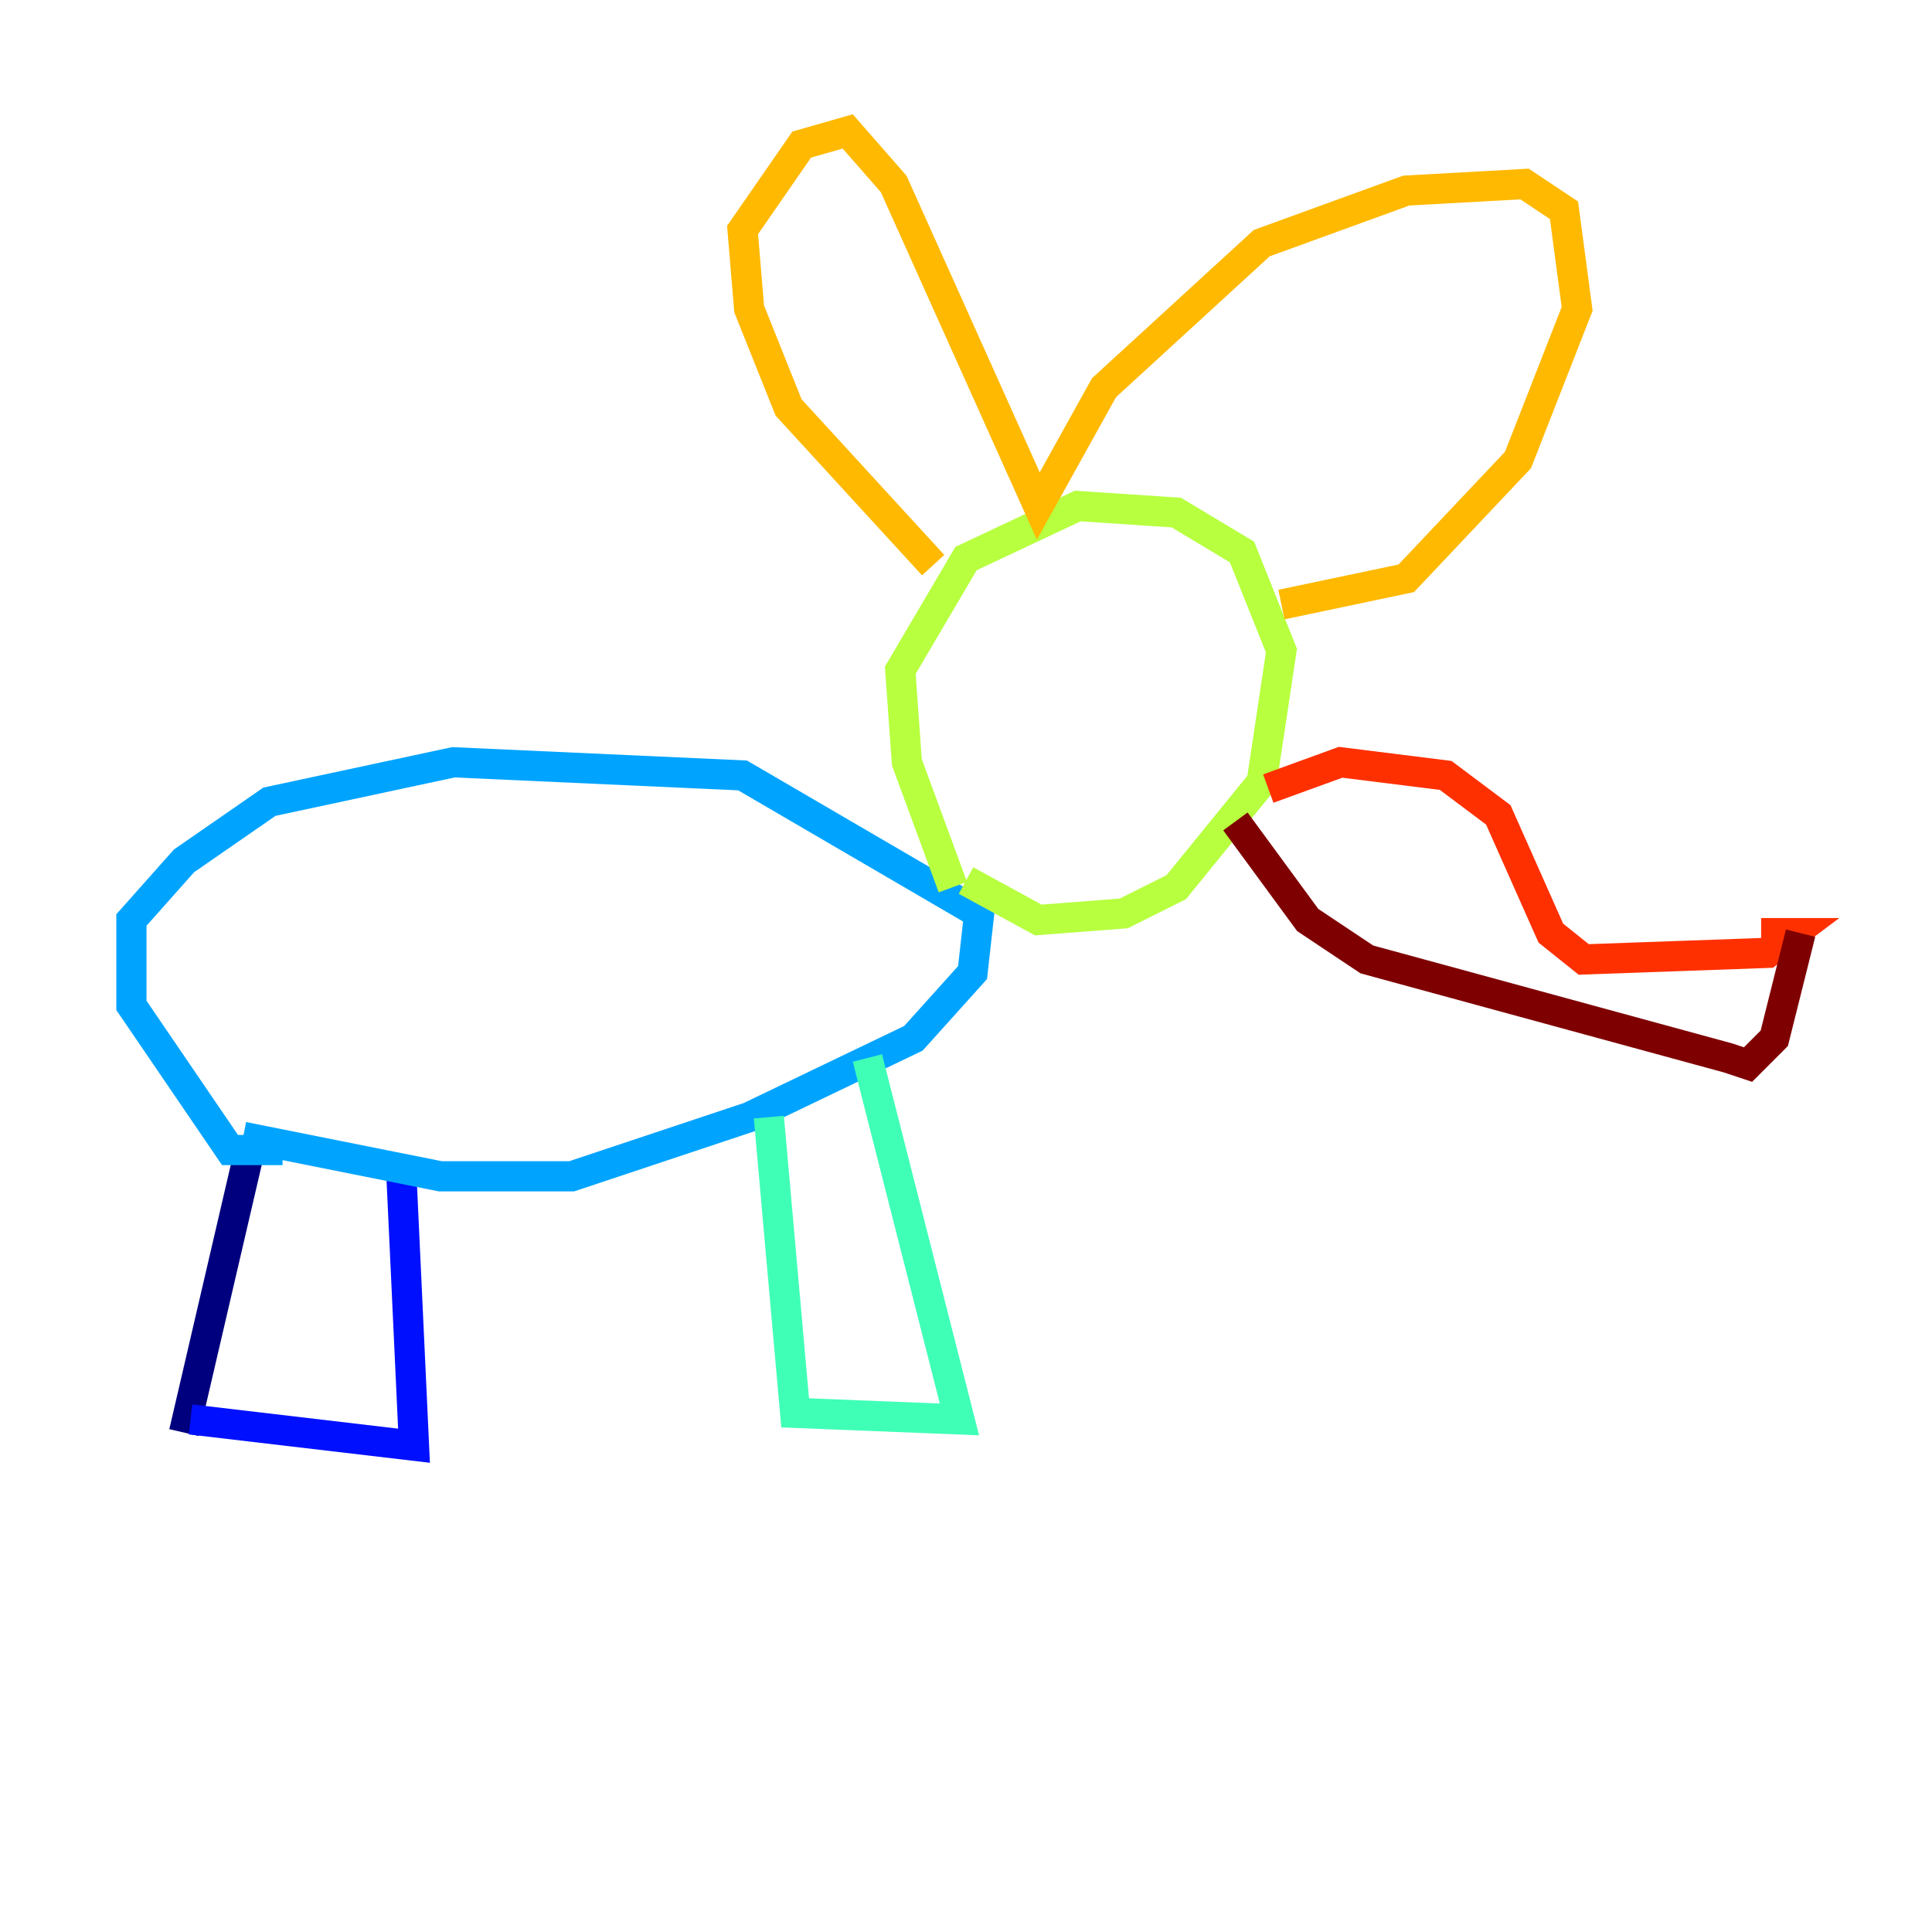 <?xml version="1.0" encoding="utf-8" ?>
<svg baseProfile="tiny" height="128" version="1.2" viewBox="0,0,128,128" width="128" xmlns="http://www.w3.org/2000/svg" xmlns:ev="http://www.w3.org/2001/xml-events" xmlns:xlink="http://www.w3.org/1999/xlink"><defs /><polyline fill="none" points="12.191,94.912 16.544,76.191" stroke="#00007f" stroke-width="2" /><polyline fill="none" points="12.626,94.041 27.429,95.782 26.558,77.061" stroke="#0010ff" stroke-width="2" /><polyline fill="none" points="16.109,75.32 29.17,77.932 37.878,77.932 49.633,74.014 60.517,68.789 64.435,64.435 64.871,60.517 49.197,51.374 30.041,50.503 17.85,53.116 12.191,57.034 8.707,60.952 8.707,66.612 15.238,76.191 18.721,76.191" stroke="#00a4ff" stroke-width="2" /><polyline fill="none" points="50.939,74.014 52.68,93.605 63.565,94.041 57.469,70.095" stroke="#3fffb7" stroke-width="2" /><polyline fill="none" points="63.129,58.776 60.082,50.503 59.646,44.408 64.0,37.007 71.401,33.524 77.932,33.959 82.286,36.571 84.898,43.102 83.592,51.809 77.932,58.776 74.449,60.517 68.789,60.952 64.0,58.34" stroke="#b7ff3f" stroke-width="2" /><polyline fill="none" points="61.823,37.442 52.245,26.993 49.633,20.463 49.197,15.238 53.116,9.578 56.163,8.707 59.211,12.191 68.789,33.524 73.143,25.687 83.592,16.109 93.17,12.626 101.007,12.191 103.619,13.932 104.49,20.463 100.571,30.476 93.17,38.313 84.898,40.054" stroke="#ffb900" stroke-width="2" /><polyline fill="none" points="84.027,52.245 88.816,50.503 95.782,51.374 99.265,53.986 102.748,61.823 104.925,63.565 117.116,63.129 118.857,61.823 116.68,61.823" stroke="#ff3000" stroke-width="2" /><polyline fill="none" points="81.85,54.422 86.639,60.952 90.558,63.565 114.503,70.095 115.809,70.531 117.551,68.789 119.293,61.823" stroke="#7f0000" stroke-width="2" /></svg>
